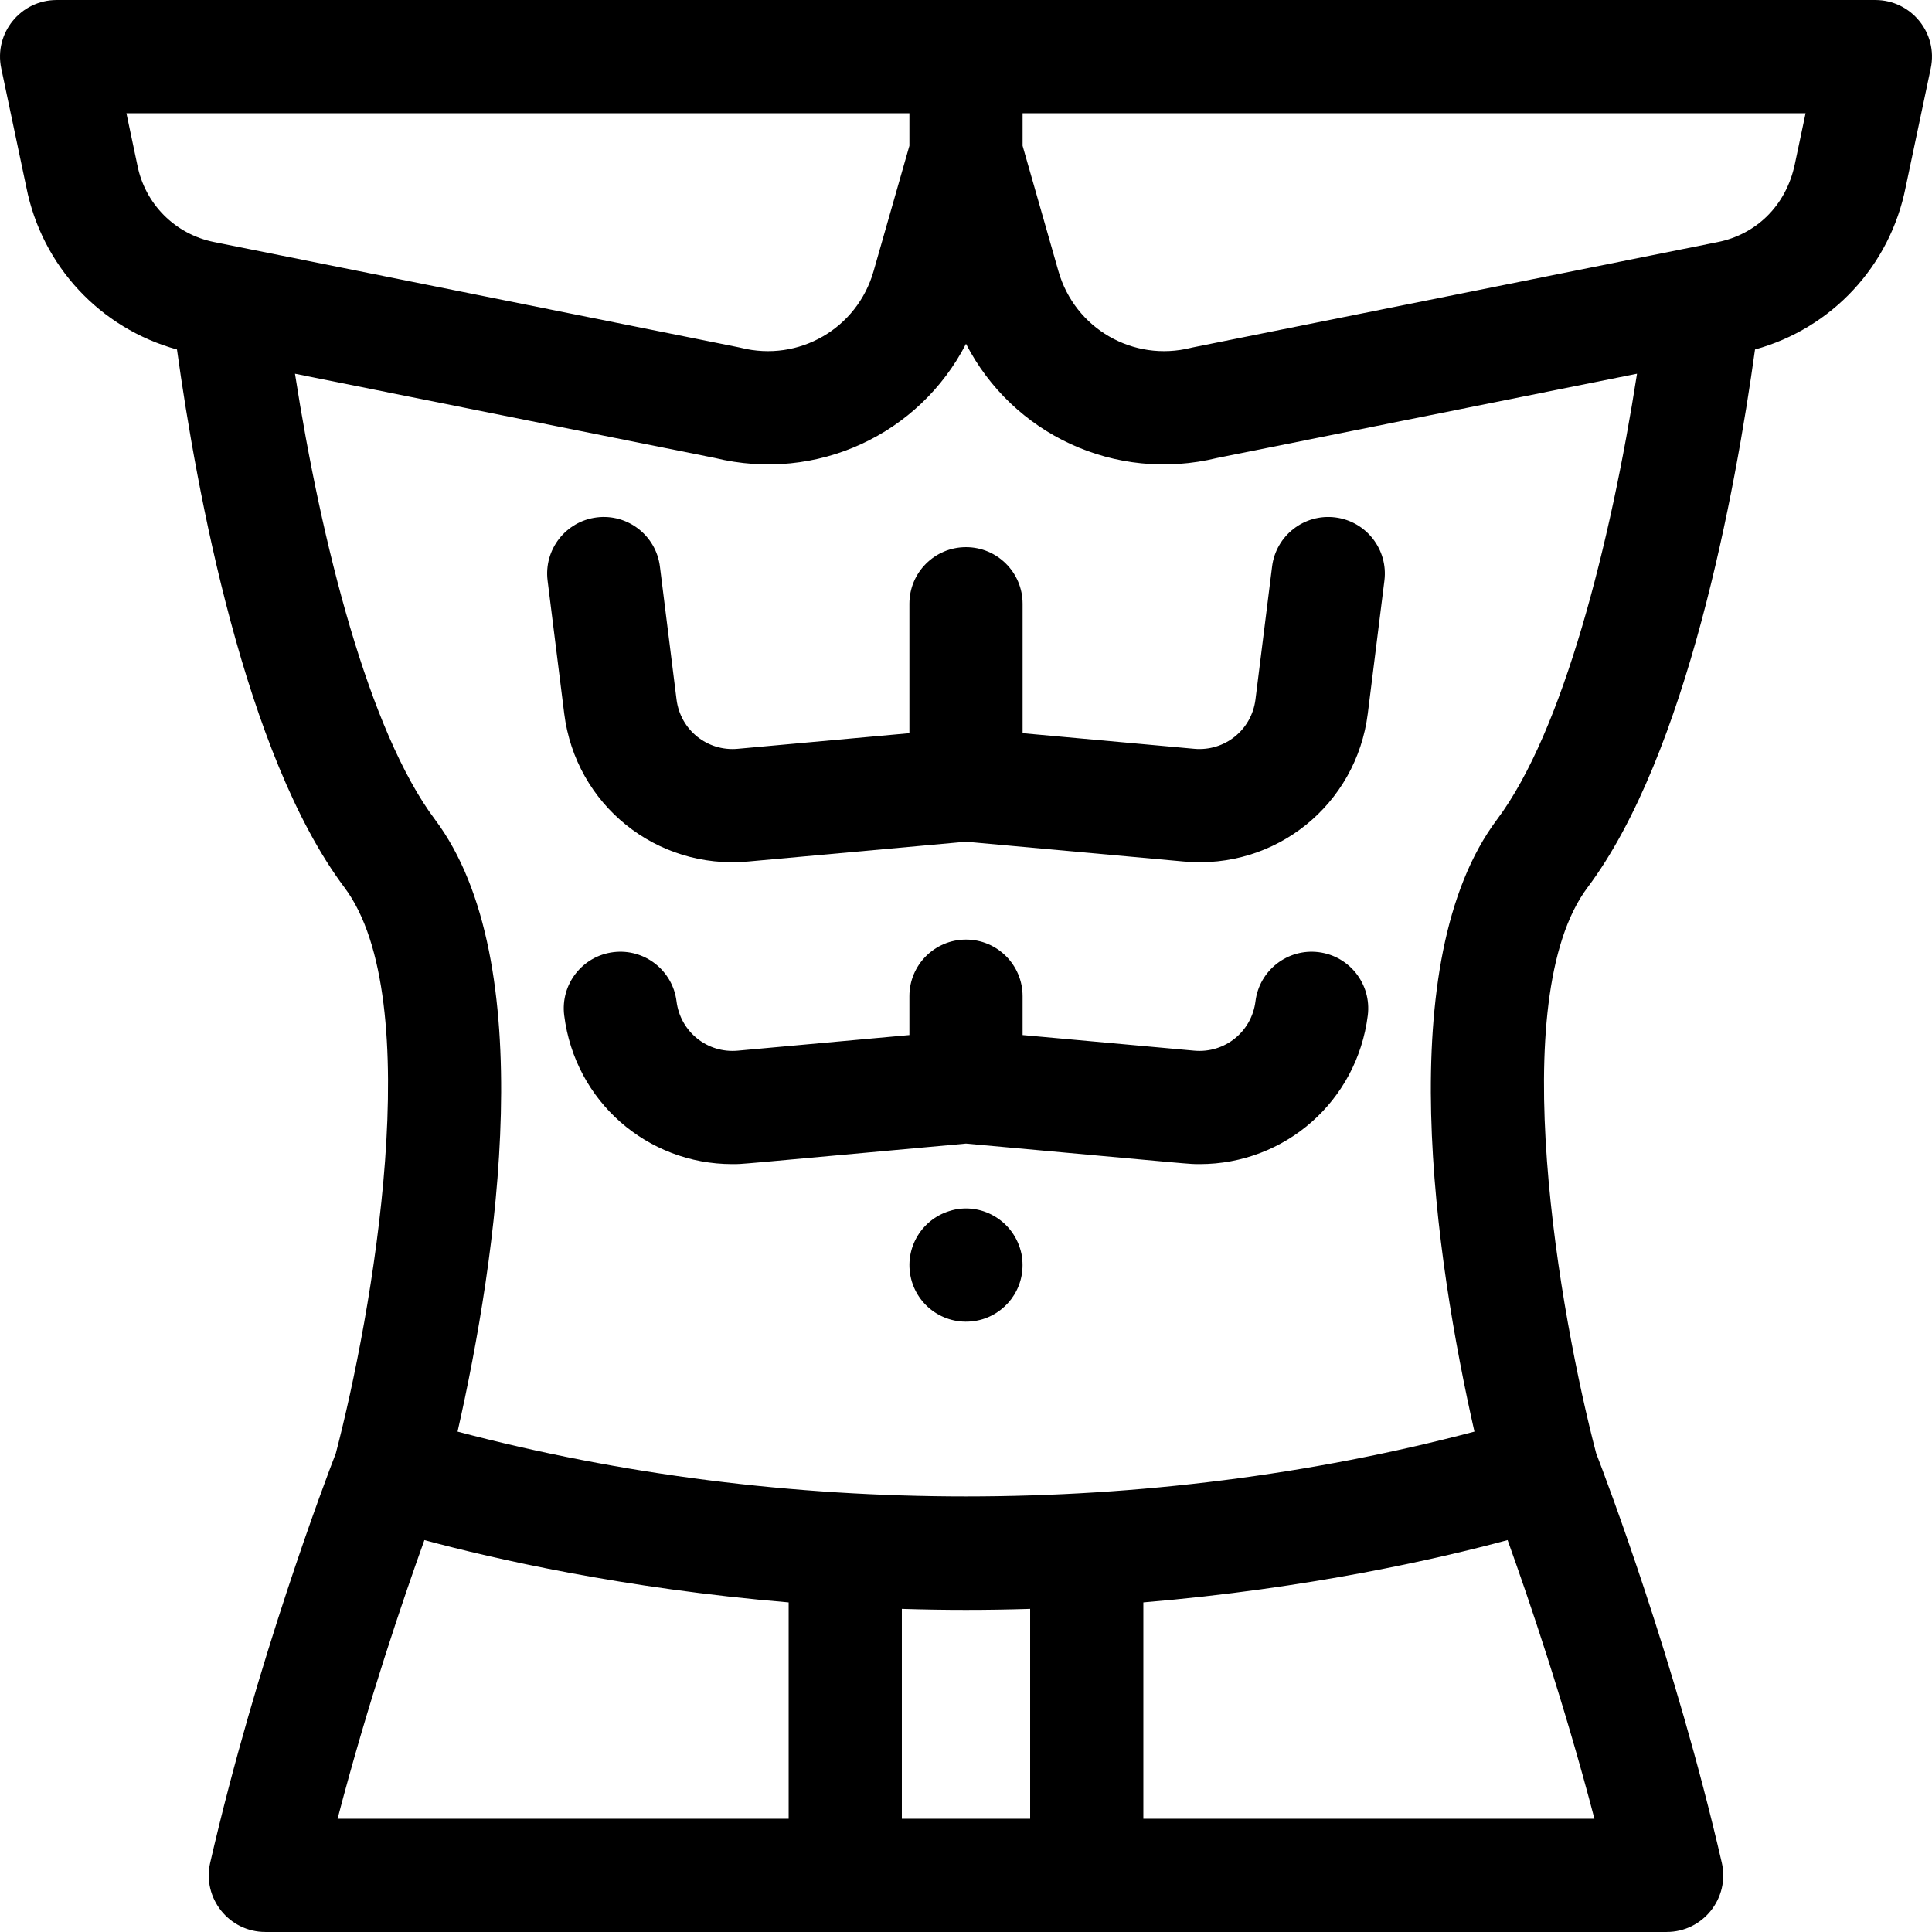 <svg id="Capa_1" enable-background="new 0 0 512.01 512.01" height="512" viewBox="0 0 512.01 512.01" width="512" xmlns="http://www.w3.org/2000/svg"><g><path d="m497.005.005h-482c-9.535 0-16.642 8.786-14.677 18.098l6.642 31.468c4.134 20.937 19.594 37.444 39.933 43.05 5.193 37.493 17.993 107.397 44.375 142.566 22.229 29.638 7.237 113.68-2.279 149.963-2.692 6.96-21.001 55.116-33.291 108.49-2.162 9.39 4.98 18.365 14.617 18.365h371.359c9.635 0 16.78-8.973 14.617-18.365-12.29-53.375-30.599-101.532-33.291-108.49-9.515-36.273-24.489-120.349-2.28-149.962 26.383-35.169 39.183-105.074 44.376-142.567 20.339-5.606 35.799-22.114 39.933-43.05l6.642-31.468c1.97-9.33-5.161-18.098-14.676-18.098zm-460.614 43.695c-.033-.167.298 1.405-2.89-13.695h207.504v8.627l-9.494 33.229c-4.352 15.232-19.8 24.151-35.168 20.312-.52-.132 8.299 1.648-139.62-28.032-10.333-2.072-18.314-10.096-20.332-20.441zm76.08 364.448c18.13 4.887 52.645 12.831 96.534 16.511v57.347h-119.543c8.035-30.785 17.461-58.44 23.009-73.858zm126.534 73.857v-55.628c11.578.358 22.405.358 34 0v55.628zm64 0v-57.347c43.89-3.68 78.404-11.624 96.534-16.511 5.548 15.418 14.974 43.073 23.009 73.857h-119.543zm93.728-264.818c-28.202 37.602-16.347 116.461-5.984 162.213-86.578 22.886-182.759 22.927-269.486 0 10.395-45.902 22.19-124.648-5.985-162.214-17.515-23.348-30.105-73.153-37.103-118.142l111.259 22.324c26.988 6.57 54.222-6.239 66.572-30.246 12.291 23.891 39.457 36.85 66.572 30.246l111.259-22.324c-6.999 44.989-19.589 94.794-37.104 118.143zm78.932-173.711c-2.398 11.389-10.592 18.703-20.378 20.666-149.279 29.953-139.104 27.902-139.62 28.032-15.367 3.841-30.816-5.08-35.168-20.312l-9.494-33.229v-8.627h207.504z"/><path d="m270.715 332.345c-1.897-9.061-11.044-13.98-19.07-11.41-7.657 2.325-12.435 10.476-9.99 18.7 2.401 7.854 10.647 12.387 18.71 9.99 7.097-2.17 11.844-9.304 10.35-17.28z"/><path d="m353.865 137.121c-8.226-1.023-15.717 4.803-16.744 13.023l-4.402 35.218c-1.009 8.068-8.133 13.814-16.242 13.078l-45.472-4.134v-34.302c0-8.284-6.716-15-15-15s-15 6.716-15 15v34.302l-45.471 4.134c-8.098.754-15.234-5.008-16.243-13.078l-4.402-35.218c-1.027-8.221-8.533-14.05-16.744-13.023-8.221 1.027-14.052 8.524-13.023 16.744l4.402 35.218c3.027 24.225 24.448 41.443 48.727 39.234l57.755-5.25 57.756 5.25c24.312 2.212 45.703-15.043 48.726-39.234l4.402-35.218c1.027-8.219-4.804-15.716-13.025-16.744z"/><path d="m349.463 252.339c-8.223-1.026-15.717 4.804-16.744 13.023-1.009 8.069-8.133 13.816-16.242 13.078l-45.472-4.134v-10.302c0-8.284-6.716-15-15-15s-15 6.716-15 15v10.302l-45.471 4.134c-8.098.747-15.234-5.008-16.243-13.078-1.027-8.221-8.517-14.051-16.744-13.023-8.22 1.027-14.051 8.523-13.023 16.744 2.85 22.808 22.013 39.425 44.54 39.425 3.007 0-.852.268 61.941-5.441 62.54 5.685 58.953 5.441 61.941 5.441 22.527 0 41.69-16.617 44.54-39.425 1.028-8.22-4.803-15.717-13.023-16.744z"/></g></svg>